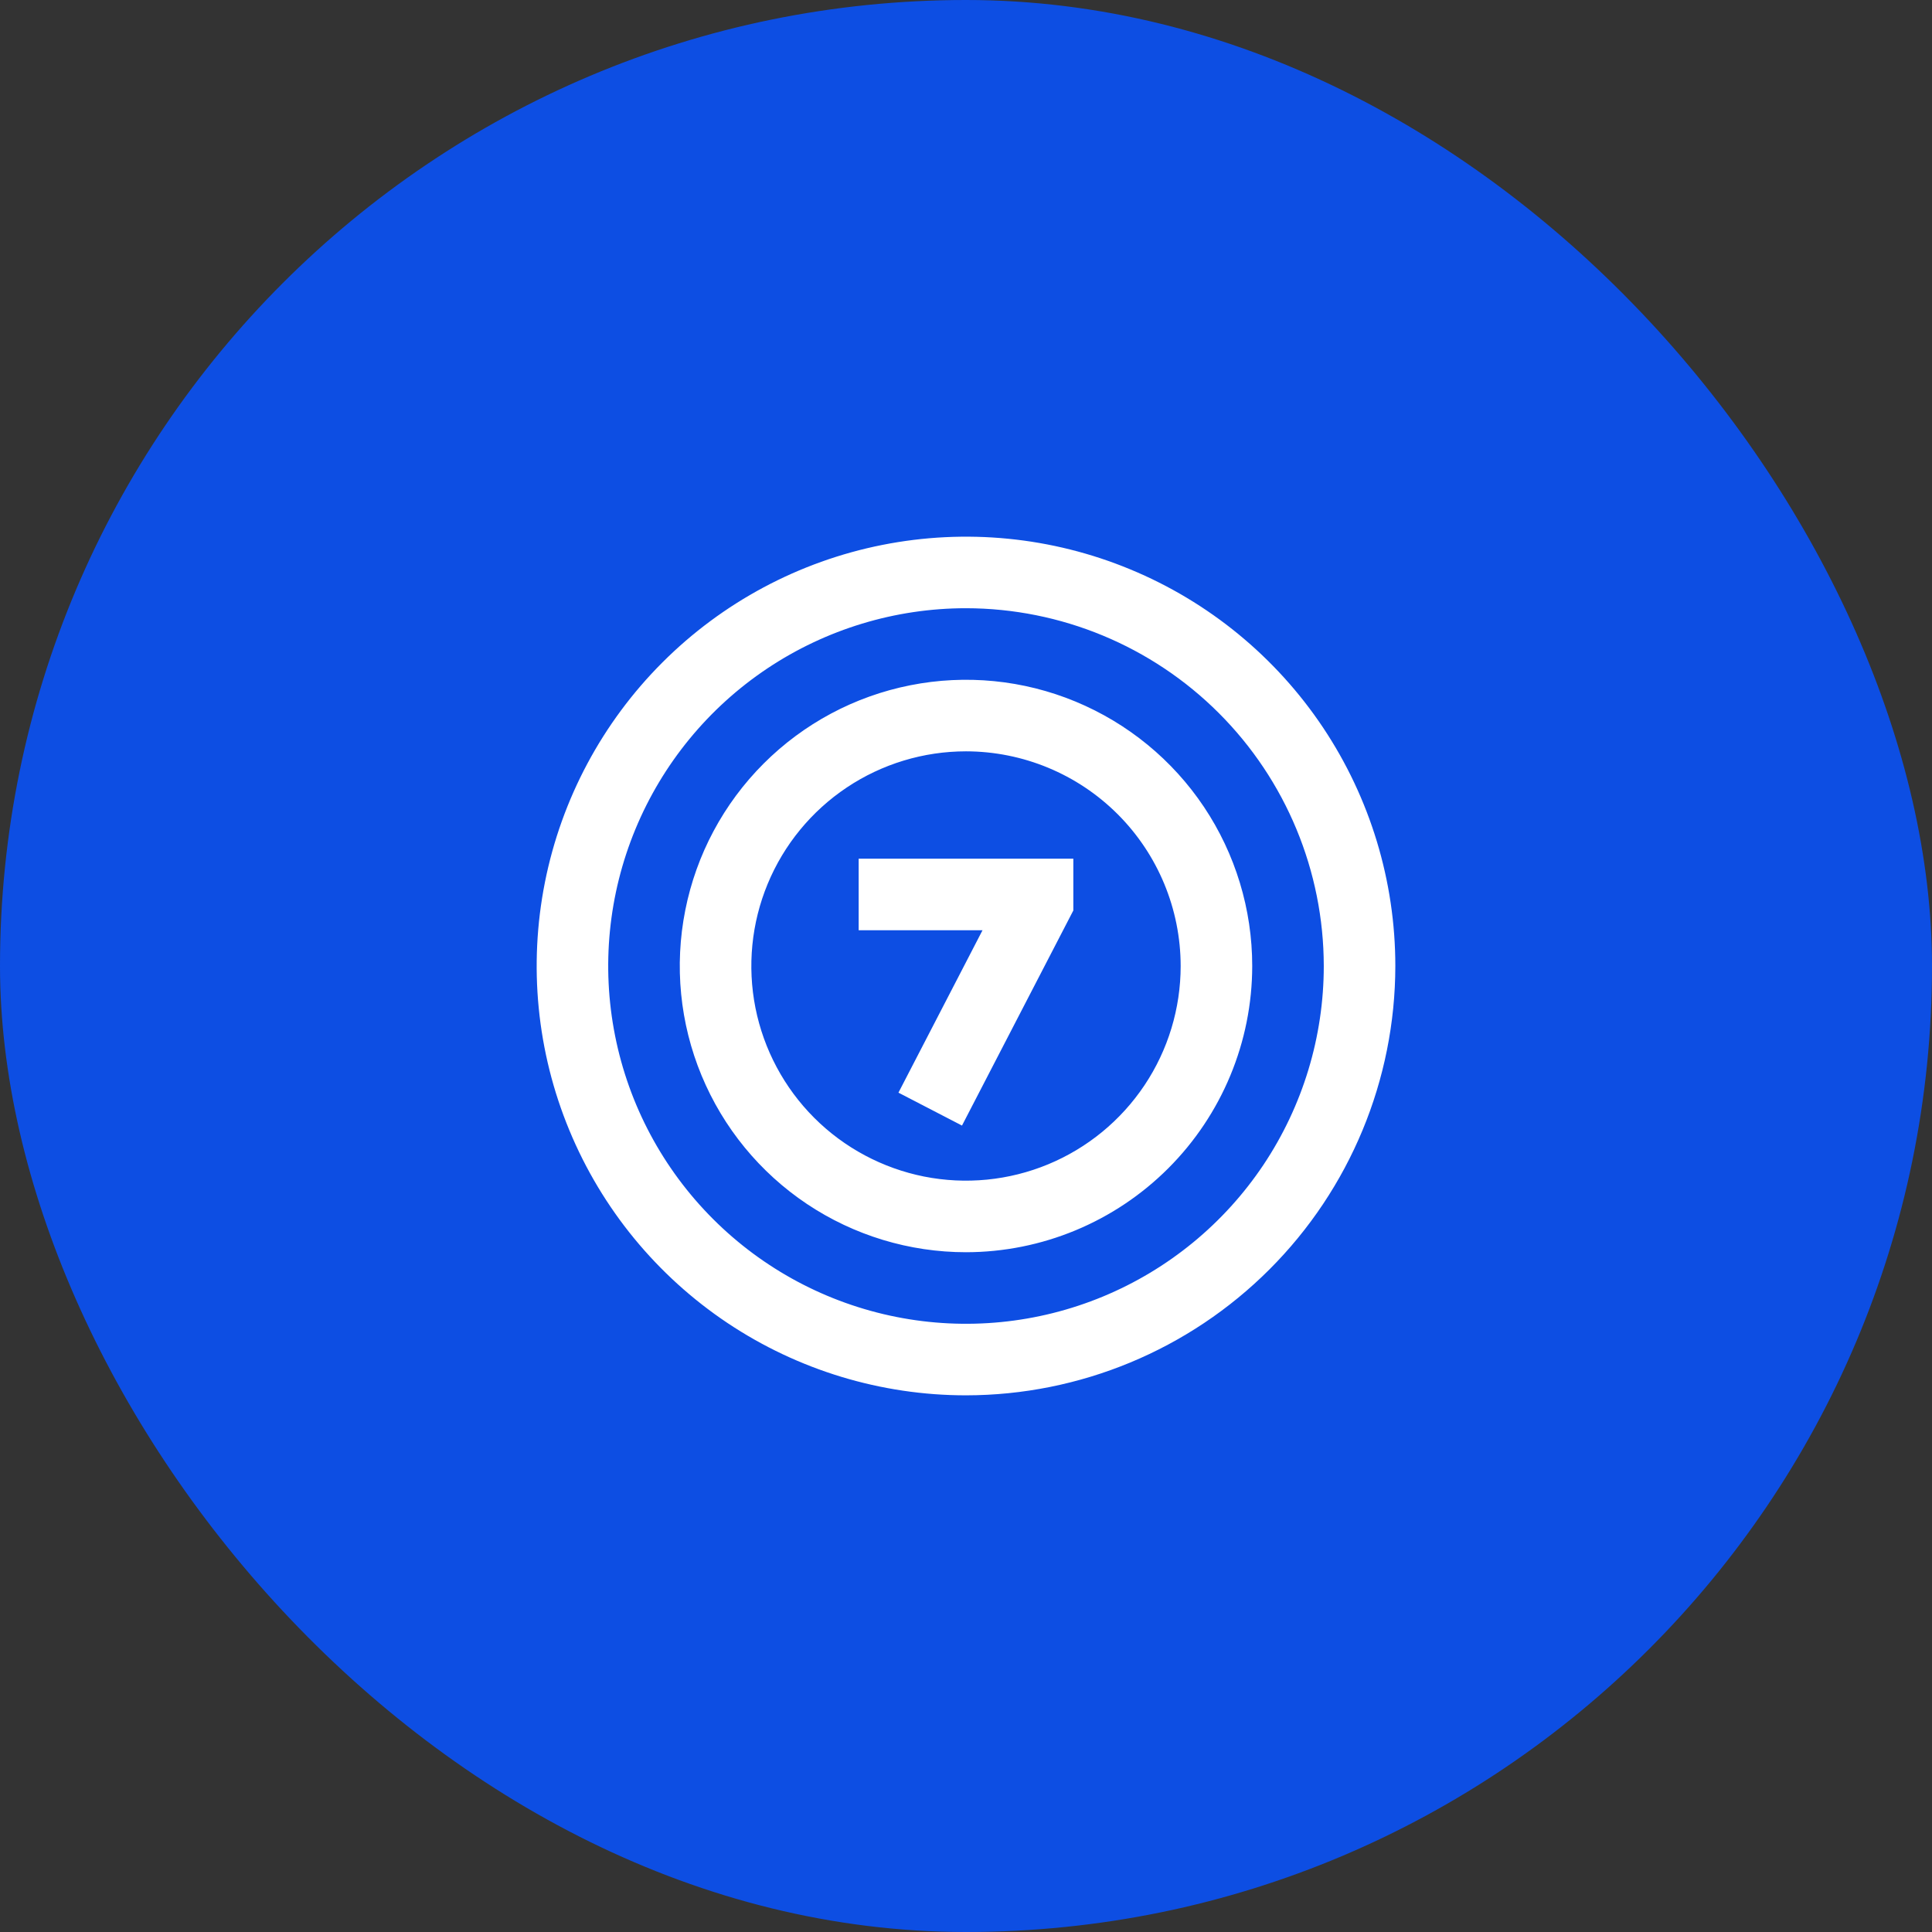 <svg width="54" height="54" viewBox="0 0 54 54" fill="none" xmlns="http://www.w3.org/2000/svg">
<rect x="0" y="0" width="54" height="54" fill="#333333" stroke="none"/>
<rect width="54" height="54" rx="27" fill="#0D4EE3"/>
<g clip-path="url(#clip0_387_22125)">
<path d="M27 39C24.627 39 22.307 38.296 20.333 36.978C18.36 35.659 16.822 33.785 15.914 31.592C15.005 29.399 14.768 26.987 15.231 24.659C15.694 22.331 16.837 20.193 18.515 18.515C20.193 16.837 22.331 15.694 24.659 15.231C26.987 14.768 29.399 15.005 31.592 15.914C33.785 16.822 35.659 18.36 36.978 20.333C38.296 22.307 39 24.627 39 27C38.997 30.181 37.731 33.232 35.481 35.481C33.232 37.731 30.181 38.997 27 39ZM27 17C25.022 17 23.089 17.587 21.444 18.685C19.8 19.784 18.518 21.346 17.761 23.173C17.004 25 16.806 27.011 17.192 28.951C17.578 30.891 18.53 32.672 19.929 34.071C21.328 35.47 23.109 36.422 25.049 36.808C26.989 37.194 29 36.996 30.827 36.239C32.654 35.482 34.216 34.2 35.315 32.556C36.413 30.911 37 28.978 37 27C36.997 24.349 35.943 21.807 34.068 19.932C32.193 18.057 29.651 17.003 27 17ZM27 35C25.418 35 23.871 34.531 22.555 33.652C21.24 32.773 20.215 31.523 19.609 30.061C19.003 28.6 18.845 26.991 19.154 25.439C19.462 23.887 20.224 22.462 21.343 21.343C22.462 20.224 23.887 19.462 25.439 19.154C26.991 18.845 28.6 19.003 30.061 19.609C31.523 20.215 32.773 21.24 33.652 22.555C34.531 23.871 35 25.418 35 27C34.998 29.121 34.154 31.154 32.654 32.654C31.154 34.154 29.121 34.998 27 35ZM27 21C25.813 21 24.653 21.352 23.667 22.011C22.68 22.671 21.911 23.608 21.457 24.704C21.003 25.8 20.884 27.007 21.115 28.171C21.347 29.334 21.918 30.404 22.757 31.243C23.596 32.082 24.666 32.653 25.829 32.885C26.993 33.116 28.2 32.997 29.296 32.543C30.392 32.089 31.329 31.32 31.989 30.333C32.648 29.347 33 28.187 33 27C32.998 25.409 32.366 23.884 31.241 22.759C30.116 21.634 28.591 21.002 27 21ZM30 25.448V24H24V26H27.462L25.112 30.54L26.888 31.46L30 25.448Z" fill="white"/>
</g>
<defs>
<clipPath id="clip0_387_22125">
<rect width="24" height="24" fill="white" transform="translate(15 15)"/>
</clipPath>
</defs>
</svg>
